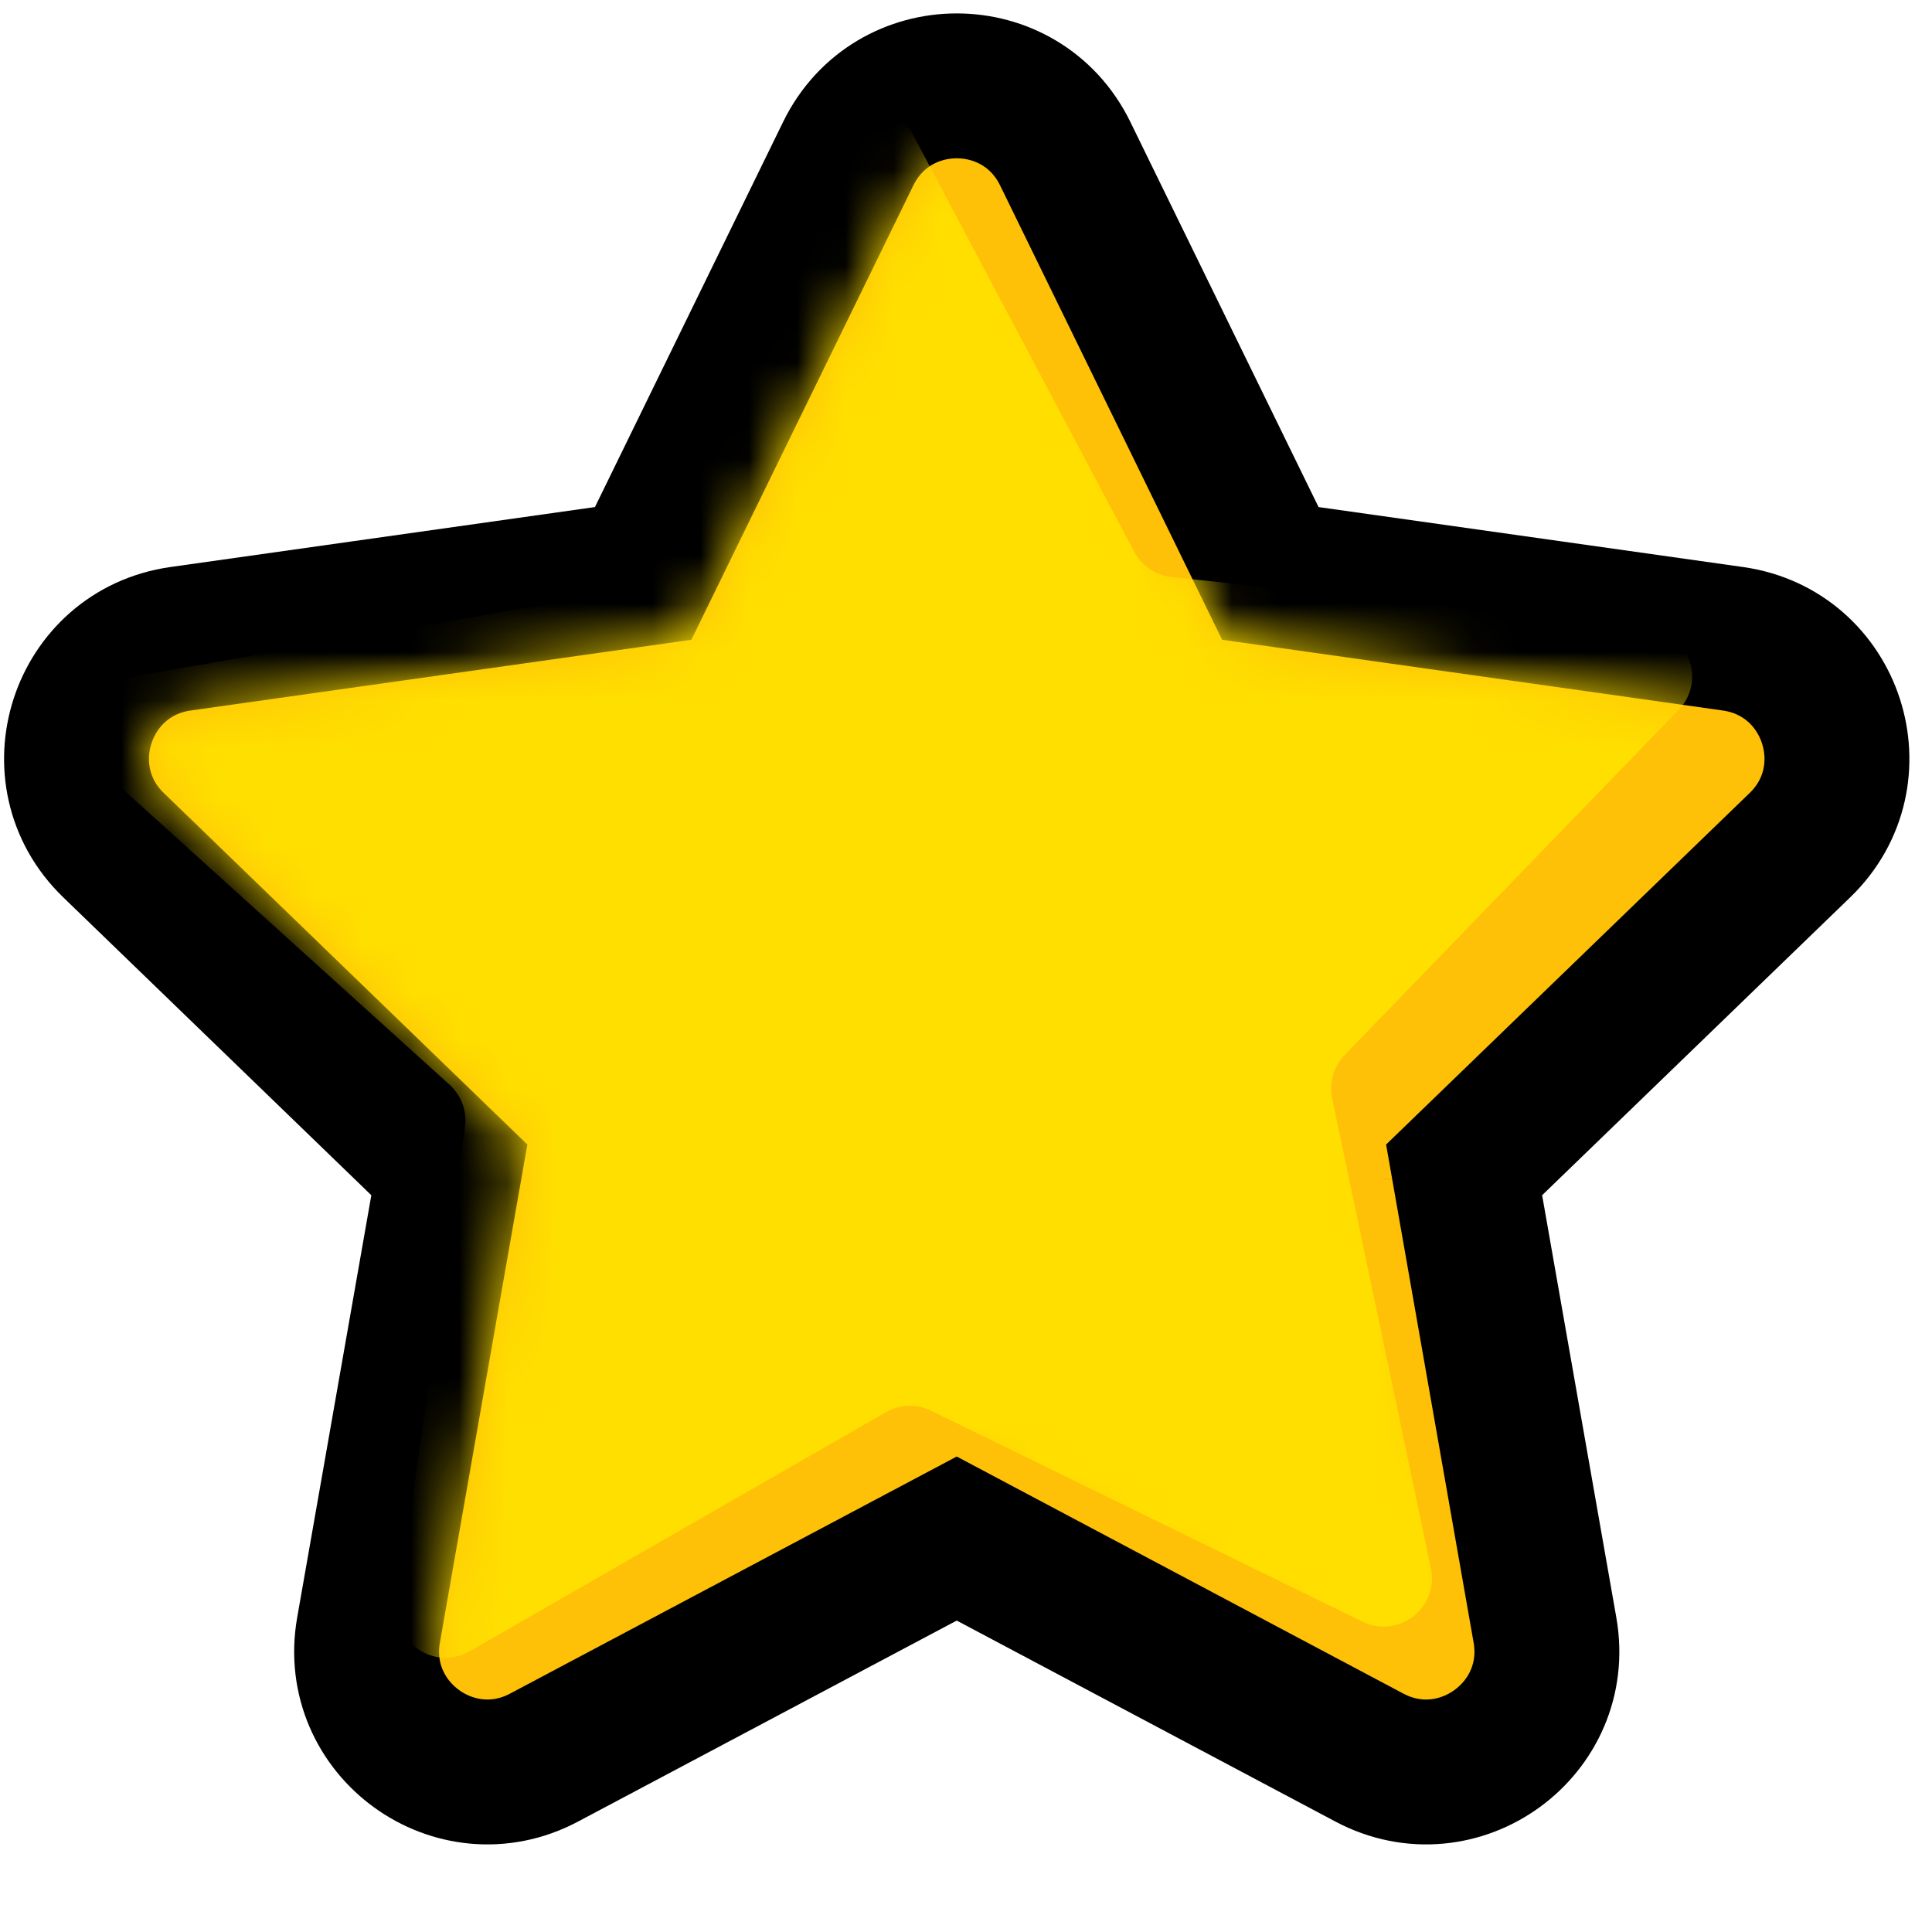 <svg width="40" height="40" viewBox="0 0 40 40" fill="none" xmlns="http://www.w3.org/2000/svg">
<path d="M22.054 3.181C21.141 1.31 18.476 1.31 17.562 3.181L13.316 11.872L3.737 13.225C1.677 13.516 0.853 16.05 2.349 17.497L9.303 24.221L7.63 33.749C7.27 35.799 9.426 37.365 11.264 36.389L19.808 31.854L28.352 36.389C30.191 37.365 32.347 35.799 31.987 33.749L30.313 24.221L37.267 17.497C38.763 16.05 37.94 13.516 35.879 13.225L26.301 11.872L22.054 3.181ZM30.123 24.406L30.123 24.405L30.123 24.406Z" fill="#FEC108" stroke="black" stroke-width="3"/>
<mask id="mask0_1616_1457" style="mask-type:alpha" maskUnits="userSpaceOnUse" x="3" y="3" width="34" height="33">
<path d="M18.91 3.839C19.275 3.091 20.341 3.091 20.707 3.839L25.07 12.769C25.215 13.067 25.5 13.274 25.828 13.32L35.669 14.71C36.493 14.826 36.823 15.84 36.224 16.419L29.08 23.328C28.841 23.558 28.733 23.893 28.79 24.22L30.509 34.008C30.653 34.828 29.791 35.455 29.055 35.065L20.277 30.405C19.984 30.249 19.633 30.249 19.339 30.405L10.561 35.065C9.825 35.455 8.963 34.828 9.107 34.008L10.826 24.22C10.884 23.893 10.775 23.558 10.536 23.328L3.392 16.419C2.793 15.84 3.123 14.826 3.947 14.71L13.788 13.32C14.117 13.274 14.401 13.067 14.547 12.769L18.91 3.839Z" fill="#D9D9D9"/>
</mask>
<g mask="url(#mask0_1616_1457)">
<path d="M17.028 2.702C17.369 1.942 18.434 1.907 18.824 2.642L23.482 11.422C23.637 11.715 23.928 11.912 24.258 11.947L34.14 13.009C34.968 13.098 35.331 14.101 34.752 14.699L27.841 21.841C27.61 22.08 27.513 22.418 27.581 22.742L29.625 32.469C29.796 33.283 28.955 33.938 28.207 33.573L19.278 29.207C18.98 29.061 18.629 29.073 18.341 29.238L9.723 34.188C9.001 34.602 8.118 34.005 8.234 33.181L9.627 23.34C9.674 23.011 9.554 22.681 9.308 22.458L1.937 15.791C1.32 15.232 1.616 14.208 2.436 14.064L12.225 12.348C12.552 12.291 12.829 12.075 12.965 11.772L17.028 2.702Z" fill="#FFDF00"/>
</g>
</svg>
